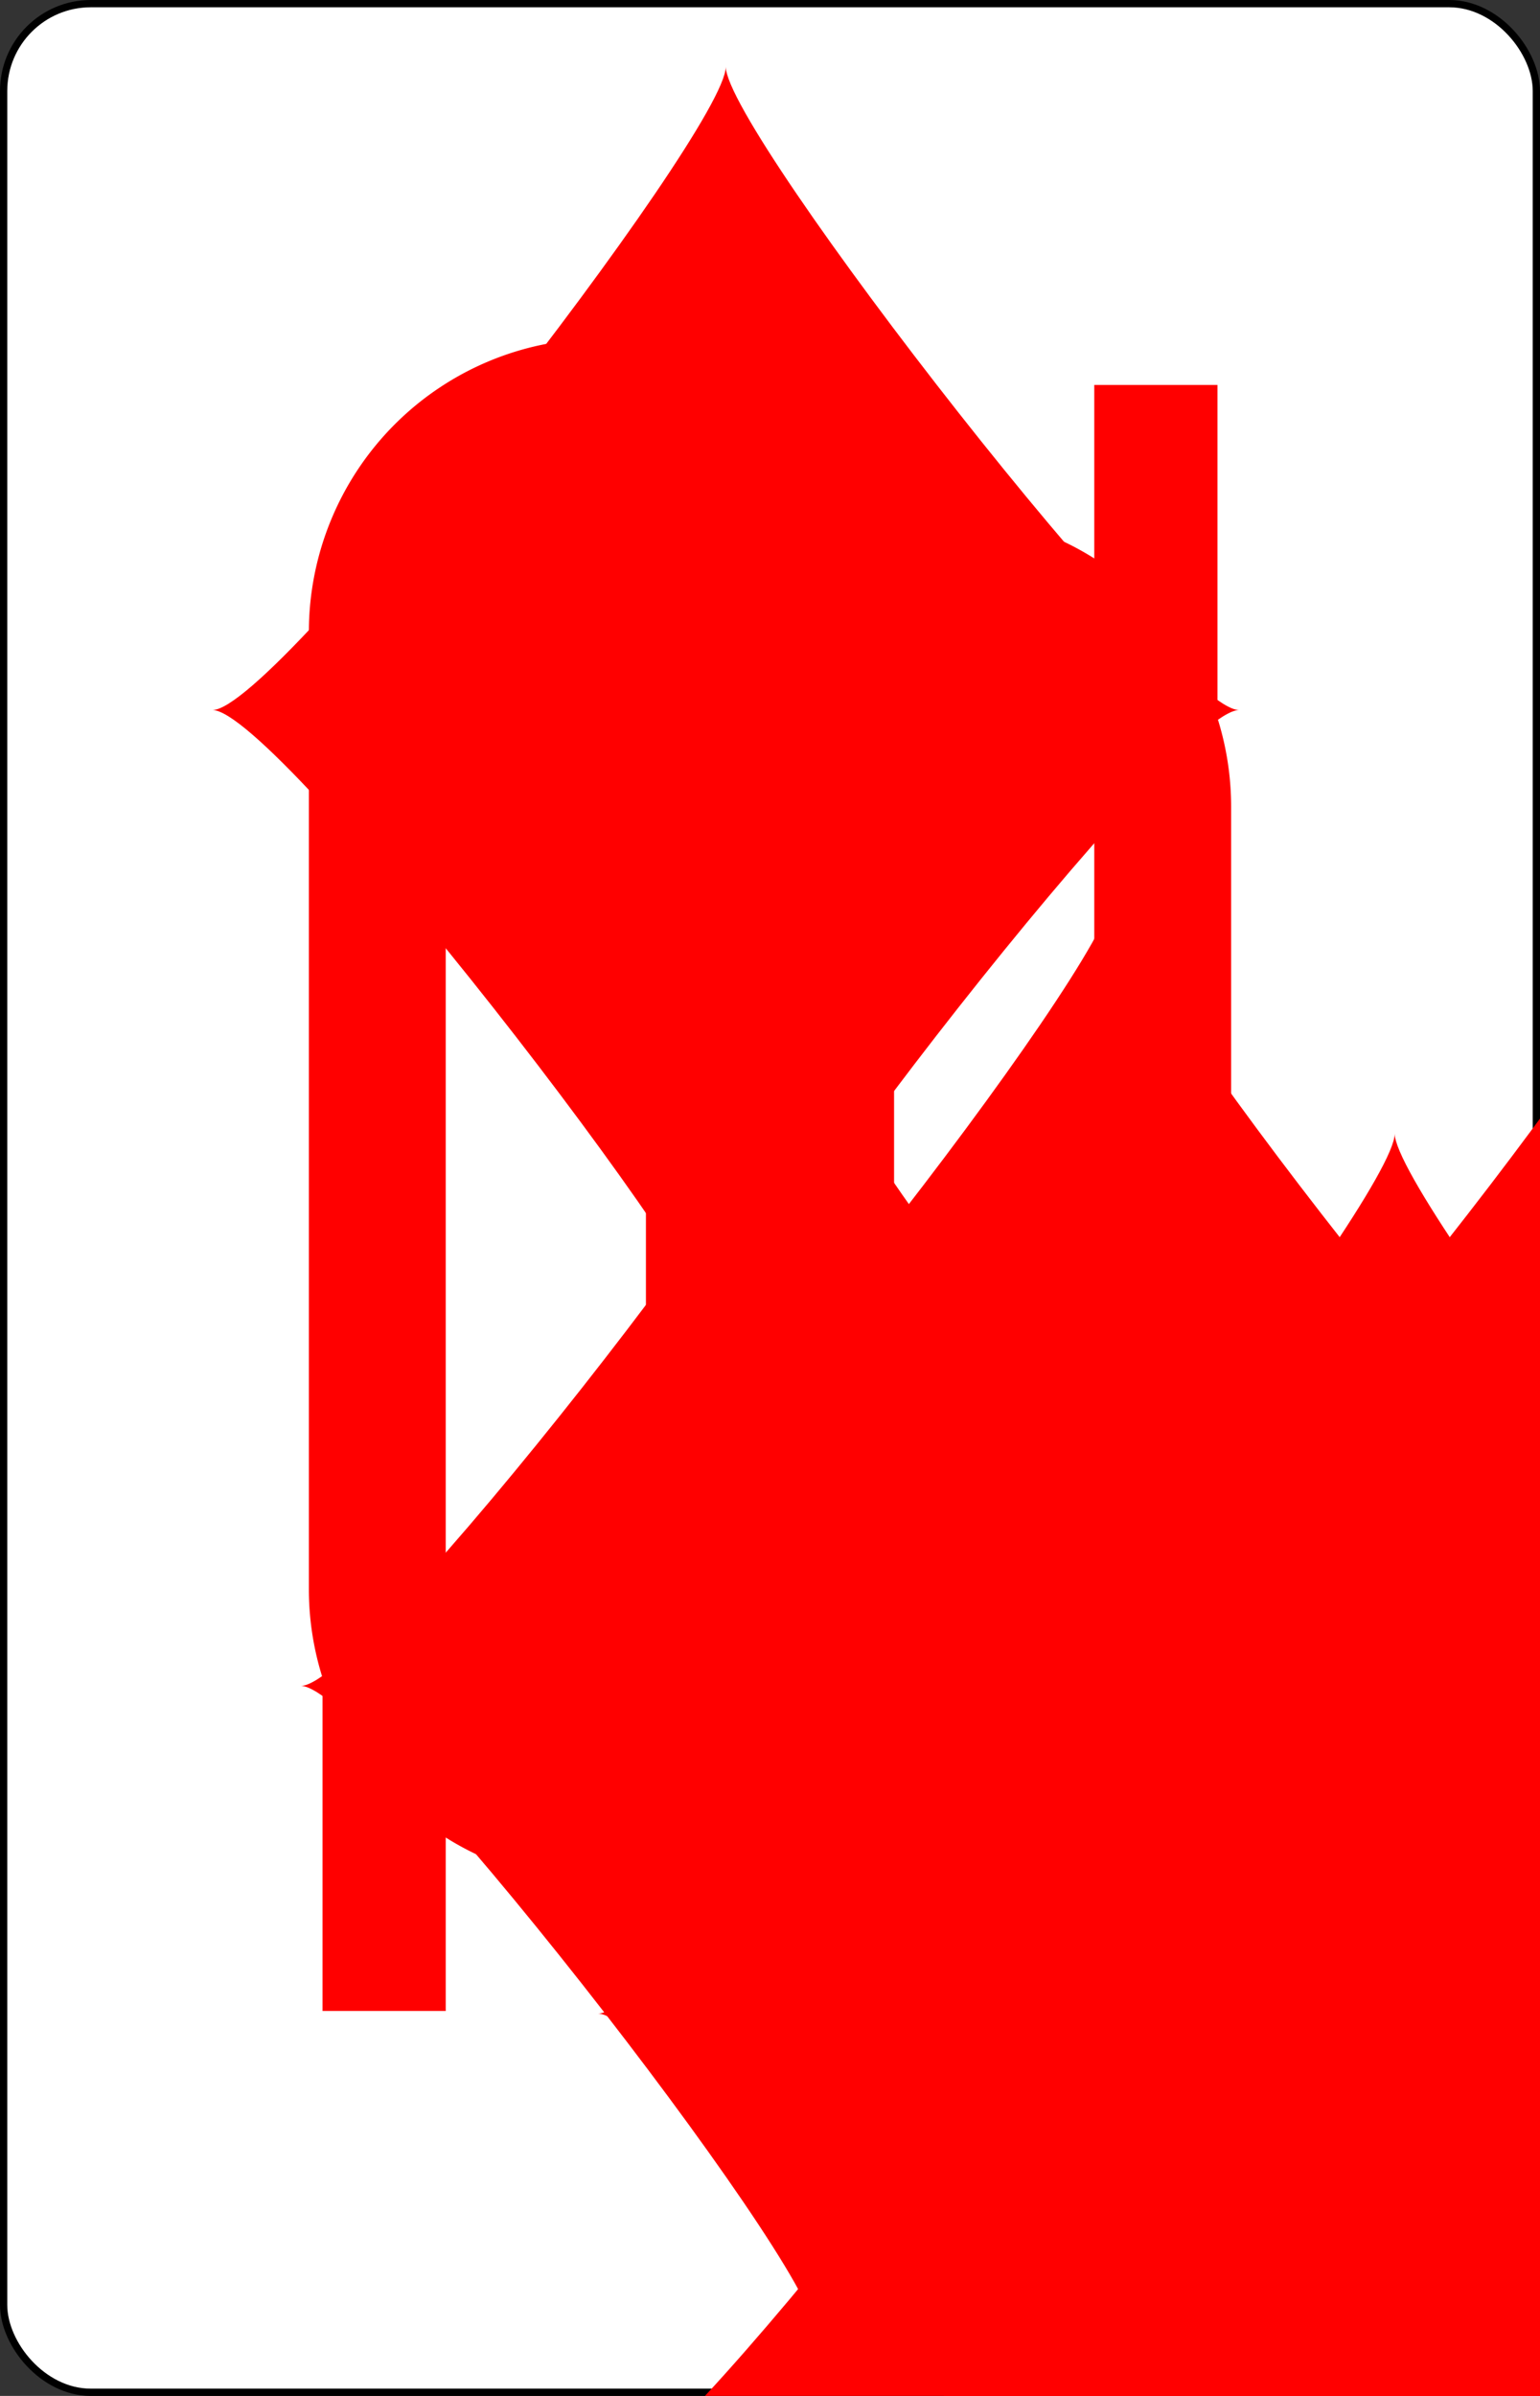 <?xml version="1.0" encoding="UTF-8" standalone="no"?>
<svg xmlns="http://www.w3.org/2000/svg" xmlns:xlink="http://www.w3.org/1999/xlink" class="card" face="TD" height="3.5in" preserveAspectRatio="none" viewBox="-106 -164.5 212 329" width="2.25in"><rect x="-106" y="-164.5" width="212" height="329" fill="#333333" stroke="none"/><symbol id="SDT" viewBox="-600 -600 1200 1200" preserveAspectRatio="xMinYMid"><path d="M-400 0C-350 0 0 -450 0 -500C0 -450 350 0 400 0C350 0 0 450 0 500C0 450 -350 0 -400 0Z" fill="red"></path></symbol><symbol id="VDT" viewBox="-500 -500 1000 1000" preserveAspectRatio="xMinYMid"><path d="M-260 430L-260 -430M-50 0L-50 -310A150 150 0 0 1 250 -310L250 310A150 150 0 0 1 -50 310Z" stroke="red" stroke-width="80" stroke-linecap="square" stroke-miterlimit="1.5" fill="none"></path></symbol><rect width="211" height="328" x="-105.5" y="-164" rx="12" ry="12" fill="white" stroke="black"></rect><use xlink:href="#VDT" height="50" x="-104" y="-152.5"></use><use xlink:href="#SDT" height="41.827" x="-99.913" y="-97.5"></use><use xlink:href="#SDT" height="40" x="-59.001" y="-117.501"></use><use xlink:href="#SDT" height="40" x="19.001" y="-117.501"></use><use xlink:href="#SDT" height="40" x="-59.001" y="-52.5"></use><use xlink:href="#SDT" height="40" x="19.001" y="-52.5"></use><use xlink:href="#SDT" height="40" x="-20" y="-85"></use><use xlink:href="#SDT" height="40" x="-59.001" y="77.501"></use><use xlink:href="#SDT" height="40" x="19.001" y="77.501"></use><use xlink:href="#SDT" height="40" x="-59.001" y="12.5"></use><use xlink:href="#SDT" height="40" x="19.001" y="12.5"></use><use xlink:href="#SDT" height="40" x="-20" y="45"></use><g transform="rotate(180)"><use xlink:href="#VDT" height="50" x="-104" y="-152.5"></use><use xlink:href="#SDT" height="41.827" x="-99.913" y="-97.5"></use></g></svg>